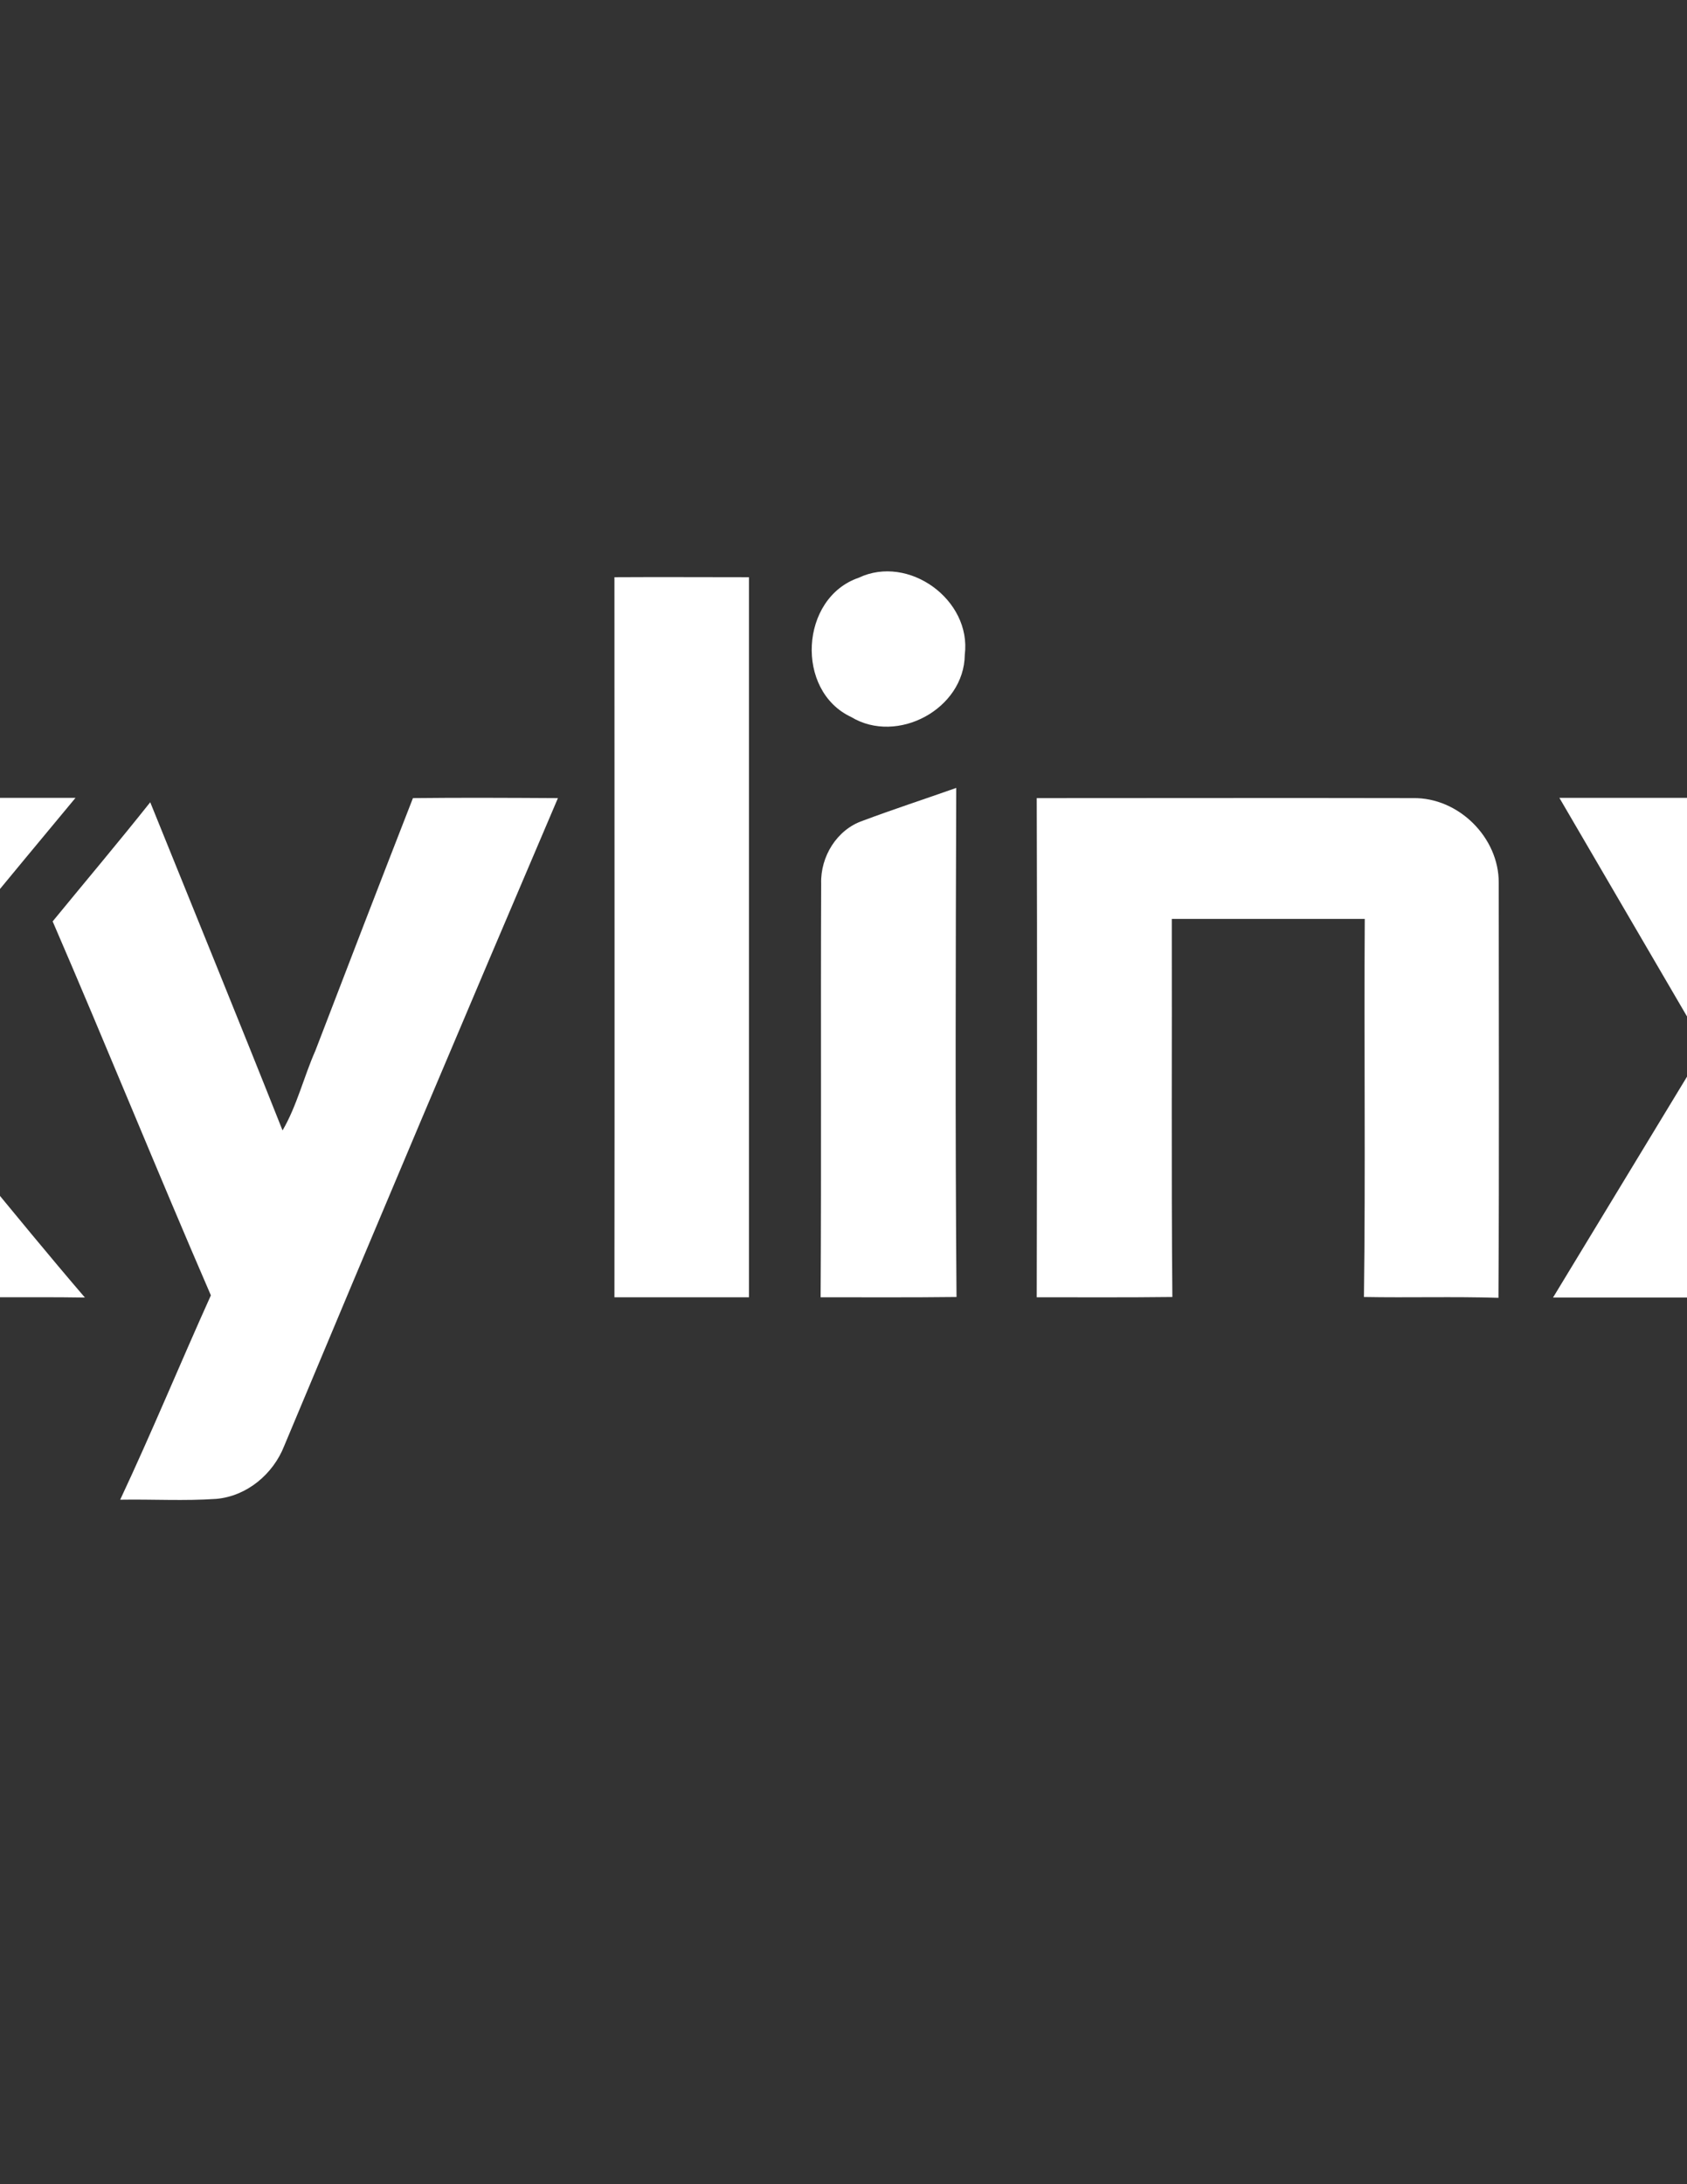 <?xml version="1.0" encoding="utf-8"?>
<!-- Generator: Adobe Illustrator 18.1.1, SVG Export Plug-In . SVG Version: 6.00 Build 0)  -->
<svg version="1.1" id="Layer_1" xmlns="http://www.w3.org/2000/svg" xmlns:xlink="http://www.w3.org/1999/xlink" x="0px" y="0px"
	 viewBox="0 0 612 792" enable-background="new 0 0 612 792" xml:space="preserve">
<rect x="0" y="0" width="612" height="792" fill="#333333" stroke="none"/>
<title>Cities: Skylines II horizontal logo</title>
<g id="logo">
	<path fill="#FFFFFF" d="M311.5,209.5c18.1-8.6,41,8,38.5,27.9c-0.2,19.7-24.5,32.7-41.2,22.6C288.4,250.5,290.2,216.8,311.5,209.5z
		"/>
	<path fill="#FFFFFF" d="M-144,209.3c16.4-0.1,32.7,0,49.1-0.1c-0.2,53.1,0.4,106.2-0.3,159.3c22.1-25.5,42.3-52.9,63.7-79.2
		c19.6,0,39.3,0,58.9,0C2.7,319-21.9,348.7-46.1,378.7c26.3,30,50.9,61.5,76.9,91.8c-20.2-0.3-40.3,0.1-60.5-0.2
		c-22.8-25.4-42.8-53.6-65.6-79c0.7,26.4,0.2,52.8,0.3,79.2c-16.4-0.2-32.8,0.1-49.2-0.2C-143.7,383.3-143.8,296.3-144,209.3z"/>
	<path fill="#FFFFFF" d="M222.9,209.3c16.3-0.1,32.5,0,48.8,0c0,87,0,174,0,261.1c-16.3,0-32.6,0-48.8,0
		C223,383.3,222.9,296.3,222.9,209.3z"/>
	<path fill="#FFFFFF" d="M313,297.6c11.2-4.2,22.6-7.9,33.9-11.9c-0.2,61.5-0.4,123.1,0.1,184.6c-16.4,0.2-32.9,0.1-49.3,0.1
		c0.3-50,0-100,0.2-150C297.6,310.6,303.6,300.8,313,297.6z"/>
	<path fill="#FFFFFF" d="M-322.6,320.1c-0.1-16.6,14.7-31.3,31.4-30.7c39.6,0.2,79.2-0.5,118.7,0.3c-0.8,13.8-0.3,27.6-0.2,41.4
		c-33.7,0.2-67.4,0-101.1,0.1c0,9.3,0,18.5,0,27.8c24.8,0.1,49.7-0.2,74.5,0.1c15.8,0.2,29.9,14.1,30.1,30c0.1,16.8,0,33.7,0,50.6
		c0.1,16.1-14.1,31-30.4,30.7c-41,0.2-81.9-0.3-122.9,0.2c-0.5-13.9,0.1-27.9-0.3-41.8c34.8-0.2,69.7,0,104.6-0.1
		c-0.2-9.2-0.2-18.4,0-27.7c-25.2-0.3-50.4,0.2-75.6-0.2c-15.5-0.7-28.6-14.6-28.8-30C-322.7,353.9-322.6,337-322.6,320.1z"/>
	<path fill="#FFFFFF" d="M149.8,289.4c17.5-0.2,35-0.1,52.6,0c-33.4,78.2-66.5,156.5-99.3,234.9c-4,10.2-13.5,18.2-24.6,19.2
		c-11.6,0.8-23.2,0.1-34.9,0.3c11.5-24.5,21.8-49.5,32.9-74.1c-19.5-45-37.9-90.5-57.4-135.6c11.8-14.4,23.8-28.6,35.4-43.2
		c16,39.6,32.2,79.2,48,119c5.2-8.9,7.7-19.4,11.9-28.9C126.1,350.5,137.9,319.9,149.8,289.4z"/>
	<path fill="#FFFFFF" d="M376.1,289.4c45.5,0,91-0.1,136.5,0c16.5-0.3,31.2,14.3,31.1,30.7c0,50.1,0.2,100.3-0.1,150.5
		c-16.3-0.5-32.5,0-48.8-0.3c0.6-45.7,0-91.4,0.3-137.1c-23.3,0-46.7,0-70,0c0.1,45.7-0.2,91.4,0.2,137.1
		c-16.4,0.2-32.8,0.1-49.2,0.1C376.2,410,376.3,349.7,376.1,289.4z"/>
</g>
<g>
	<path fill="#FFFFFF" d="M563.4,470.5l55.1-90.8l-52.8-90.4h58.5l30.6,61.6l31-61.6h58.8l-53.5,91.7l55.7,89.4h-58.5L654,413.3
		l-31.8,57.2H563.4z"/>
</g>
</svg>
